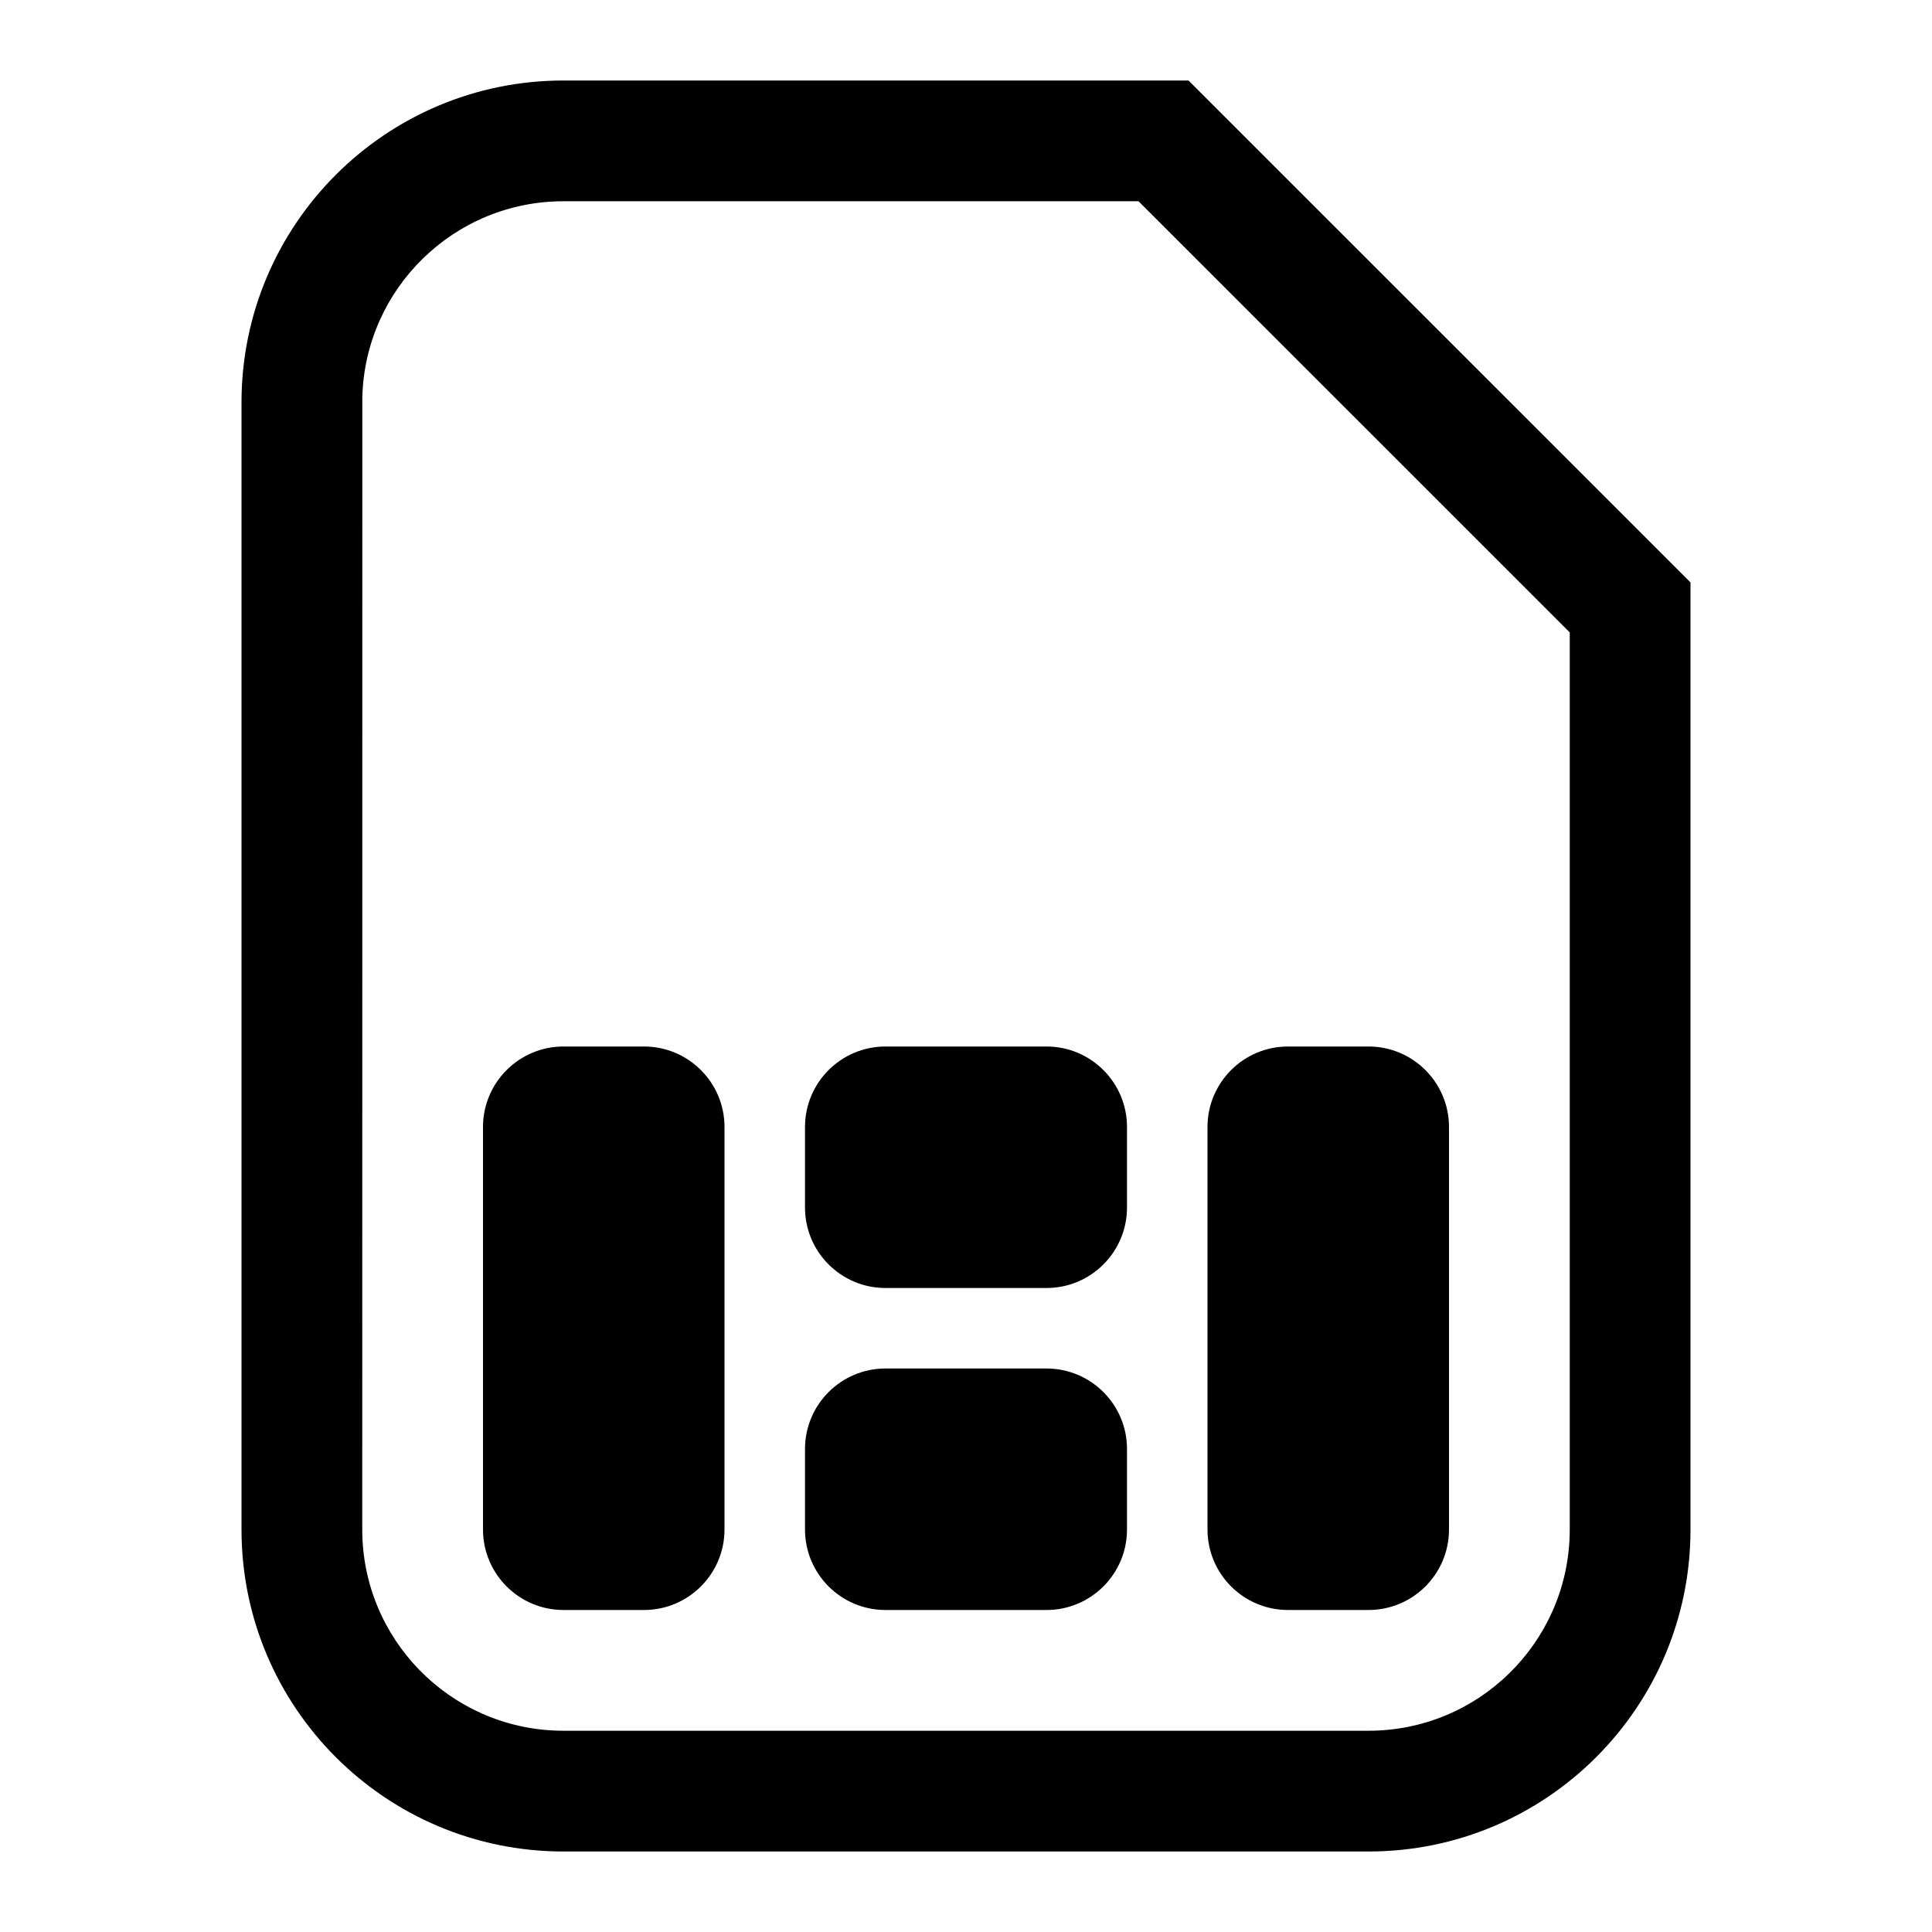 <?xml version="1.0" encoding="UTF-8"?>
<svg width="24px" height="24px" viewBox="0 0 24 24" version="1.1" xmlns="http://www.w3.org/2000/svg"
     xmlns:xlink="http://www.w3.org/1999/xlink">
    <title>Public/ic_public_sim</title>
    <defs>
        <path d="M14.764,1 L21,7.235 L21,19 C21,21.209 19.209,23 17,23 L7,23 C4.791,23 3,21.209 3,19 L3,5 C3,2.791 4.791,1 7,1 L14.764,1 Z M14.143,2.5 L7,2.5 C5.643,2.5 4.538,3.582 4.501,4.93 L4.5,19 C4.5,20.357 5.582,21.462 6.93,21.499 L7,21.5 L17,21.5 C18.357,21.5 19.462,20.418 19.499,19.07 L19.5,19 L19.5,7.856 L14.143,2.5 Z M8,13 C8.552,13 9,13.448 9,14 L9,19 C9,19.552 8.552,20 8,20 L7,20 C6.448,20 6,19.552 6,19 L6,14 C6,13.448 6.448,13 7,13 L8,13 Z M17,13 C17.552,13 18,13.448 18,14 L18,19 C18,19.552 17.552,20 17,20 L16,20 C15.448,20 15,19.552 15,19 L15,14 C15,13.448 15.448,13 16,13 L17,13 Z M13,17 C13.552,17 14,17.448 14,18 L14,19 C14,19.552 13.552,20 13,20 L11,20 C10.448,20 10,19.552 10,19 L10,18 C10,17.448 10.448,17 11,17 L13,17 Z M13,13 C13.552,13 14,13.448 14,14 L14,15 C14,15.552 13.552,16 13,16 L11,16 C10.448,16 10,15.552 10,15 L10,14 C10,13.448 10.448,13 11,13 L13,13 Z"
              id="path-1"></path>
    </defs>
    <g id="Public/ic_public_sim" stroke="none" stroke-width="1" fill="none" fill-rule="evenodd">
        <mask id="mask-2" fill="white">
            <use xlink:href="#path-1"></use>
        </mask>
        <use id="形状结合" fill="#000000" fill-rule="nonzero" xlink:href="#path-1"></use>
    </g>
</svg>